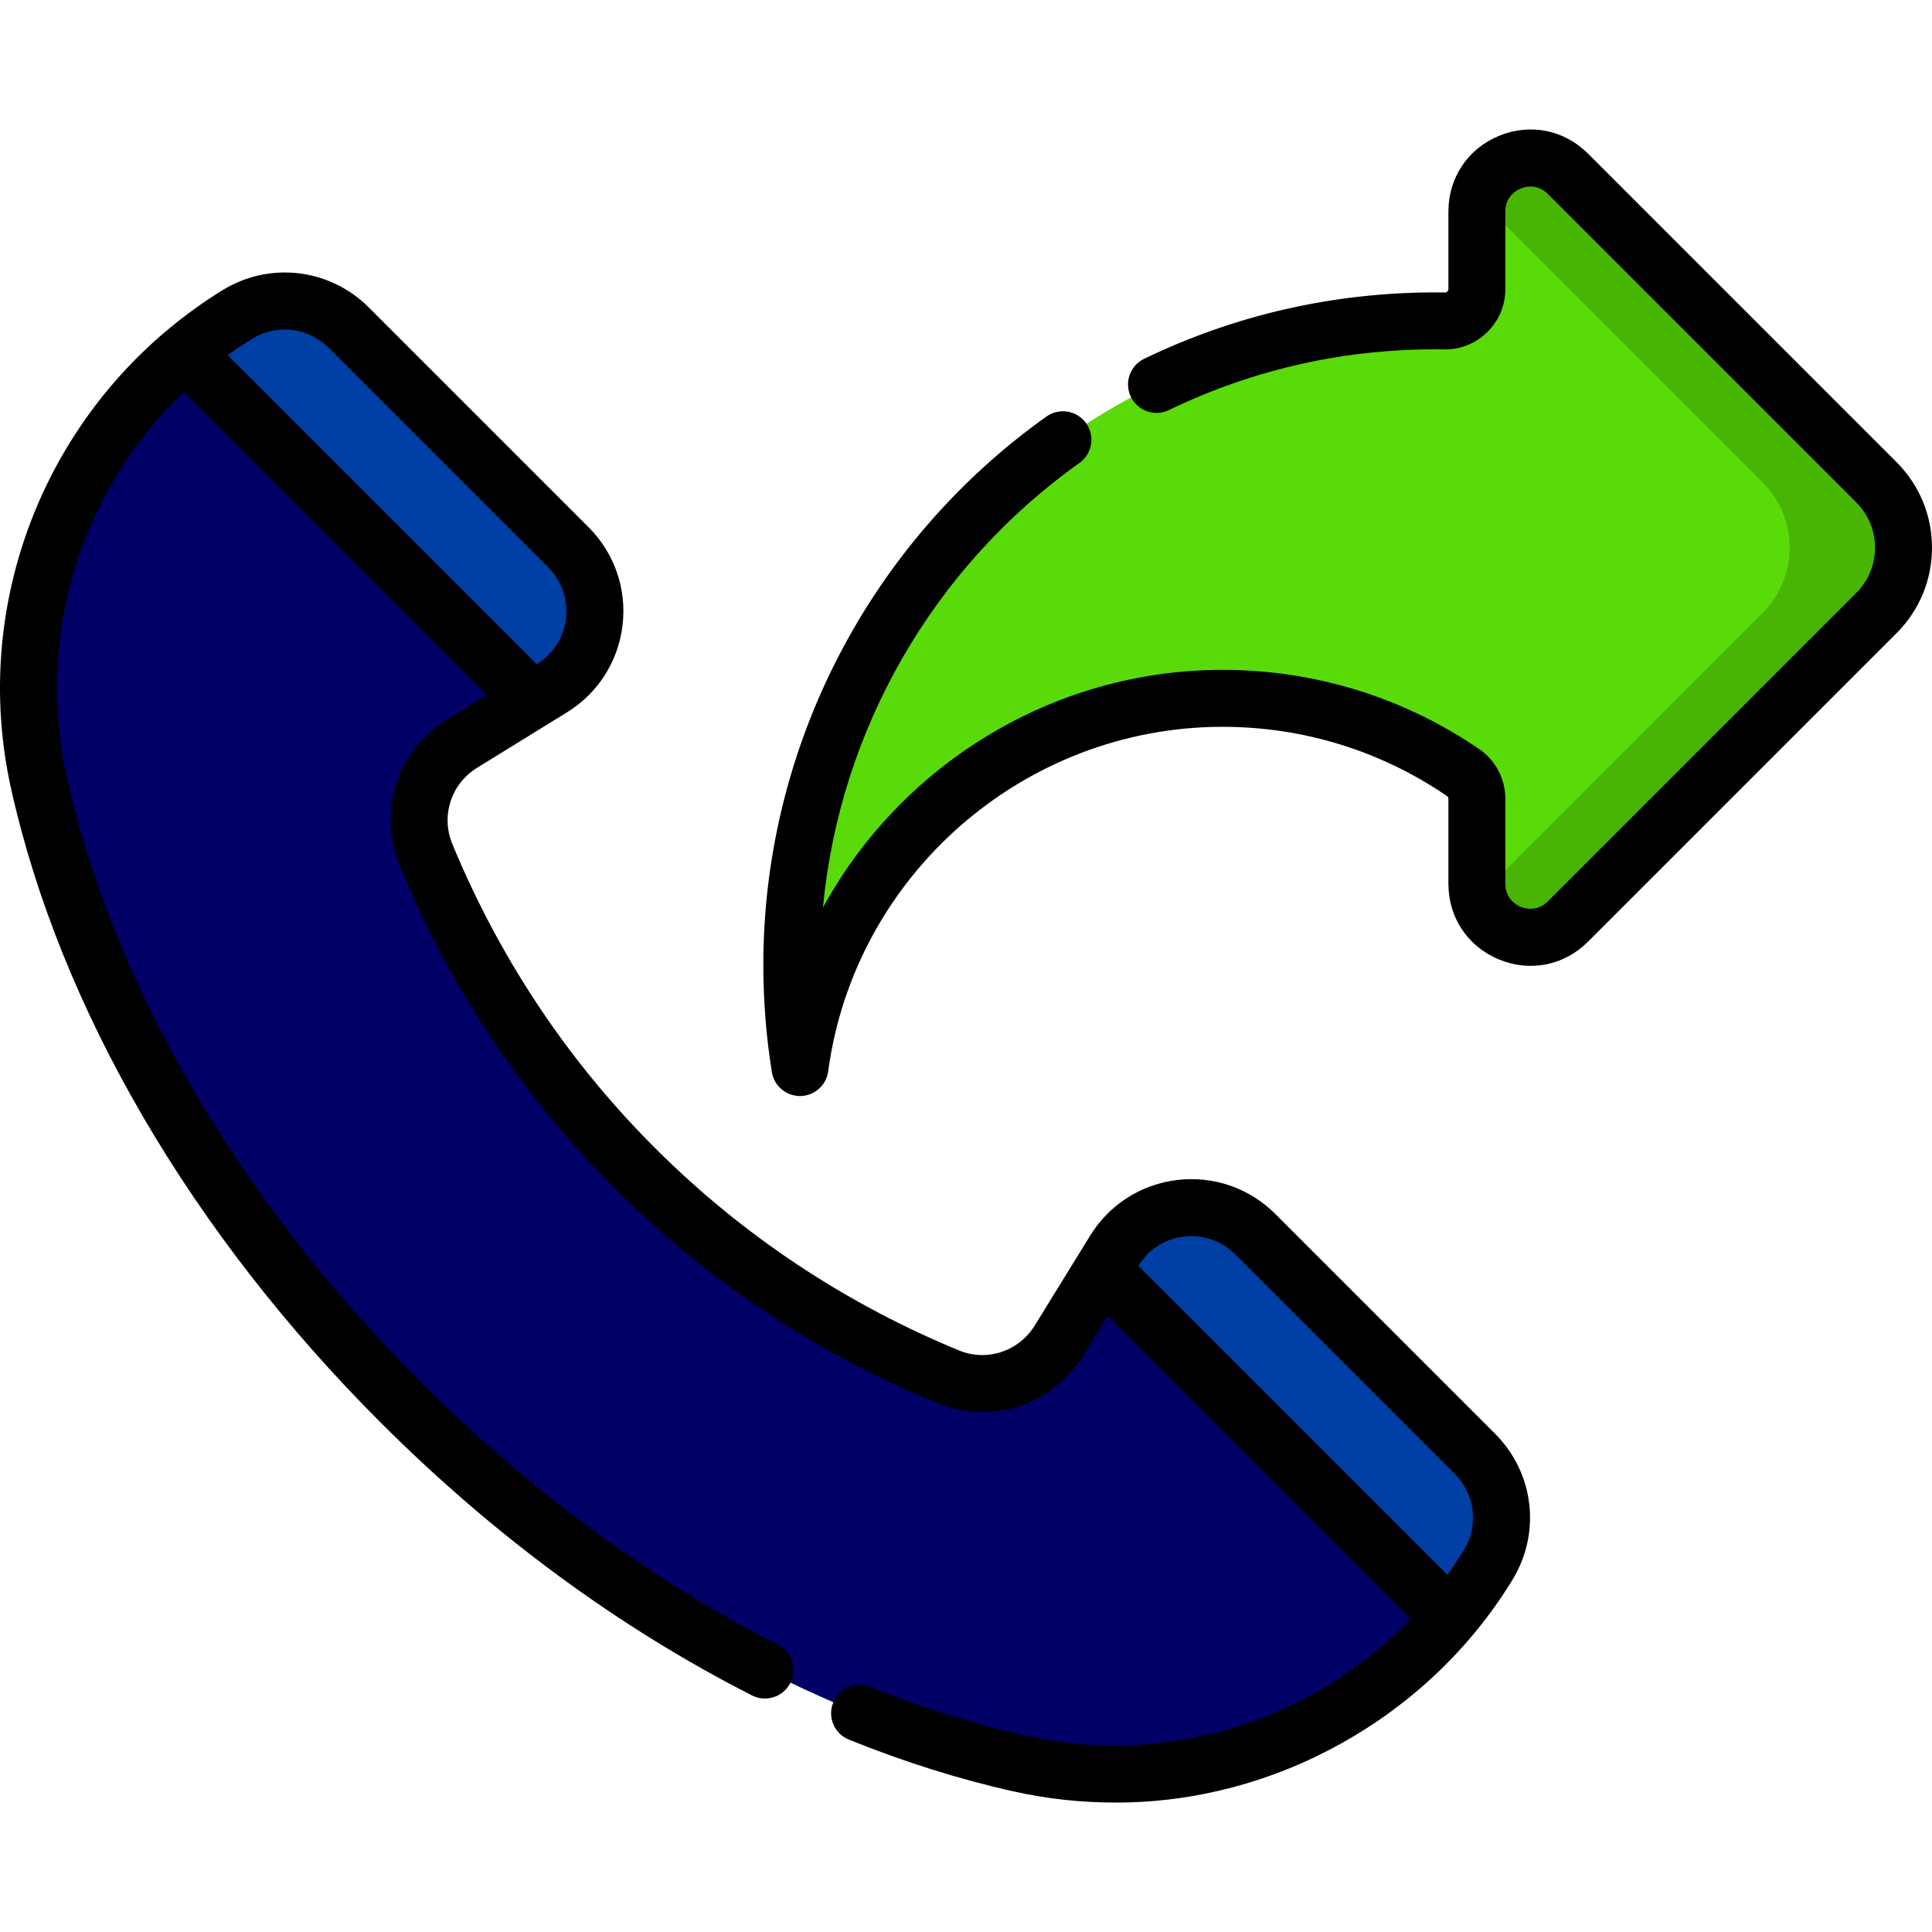 <?xml version="1.0"?>
<svg xmlns="http://www.w3.org/2000/svg" id="Capa_1" enable-background="new 0 0 508.996 508.996" height="512px" viewBox="0 0 508.996 508.996" width="512px" class=""><g><g><g><g><path d="m392.024 412.365c-25.82 41.879-75.329 62.969-123.351 52.27-53.977-12.025-112.67-44.746-163.17-95.246-50.508-50.508-83.228-109.201-95.252-163.18-10.697-48.022 10.391-97.531 52.27-123.351 9.388-5.788 21.523-4.369 29.321 3.43l57.921 57.92c10.865 10.865 8.741 29.026-4.339 37.09l-23.668 14.592c-9.933 6.124-13.977 18.543-9.519 29.327 9.677 23.403 27.162 55.792 58.458 85.902 27.993 26.931 57.17 42.548 79.067 51.581 10.75 4.434 23.131.344 29.233-9.554l14.598-23.677c8.064-13.08 26.225-15.204 37.09-4.339l57.912 57.912c7.799 7.799 9.218 19.933 3.43 29.321z" fill="#b5adb6" data-original="#B5ADB6" class="" style="fill:#000066" data-old_color="#b5adb6"/><g fill="#918291"><path d="m392.024 412.365.002-.003c5.788-9.388 4.369-21.523-3.43-29.321l-57.912-57.912c-10.865-10.865-29.026-8.741-37.09 4.339l-3.169 5.14v.008l91.58 91.58c3.634-4.317 6.994-8.925 10.019-13.831z" data-original="#918291" class="" style="fill:#003FA3" data-old_color="#918291"/><path d="m140.277 184.469.001.001 5.145-3.172c13.08-8.064 15.204-26.225 4.339-37.09l-57.92-57.92c-7.798-7.799-19.933-9.218-29.321-3.43-4.906 3.025-9.515 6.387-13.833 10.021z" data-original="#918291" class="" style="fill:#003FA3" data-old_color="#918291"/></g></g><path d="m494.366 127.072-81.298-81.298c-8.847-8.847-23.973-2.581-23.973 9.93v20.424c0 4.679-3.812 8.486-8.491 8.423-.775-.01-1.55-.016-2.327-.016-93.706 0-169.671 75.965-169.671 169.671 0 9.203.73 18.237 2.153 27.047 7.368-54.919 54.403-97.273 111.344-97.273 23.511 0 45.33 7.223 63.369 19.563 2.28 1.56 3.622 4.165 3.622 6.928v22.392c0 12.511 15.127 18.777 23.973 9.93l81.298-81.298c9.507-9.504 9.507-24.917.001-34.423z" fill="#7acaa6" data-original="#7ACAA6" class="" style="fill:#59DB09" data-old_color="#7acaa6"/><g><path d="m494.366 127.072-81.298-81.298c-7.98-7.981-21.067-3.661-23.554 6.446l74.852 74.852c9.506 9.506 9.506 24.918 0 34.424l-74.852 74.852c2.487 10.107 15.574 14.427 23.554 6.446l81.298-81.298c9.506-9.505 9.506-24.918 0-34.424z" fill="#57be92" data-original="#57BE92" class="active-path" style="fill:#48B505" data-old_color="#57be92"/></g></g><path d="m499.669 121.769-81.298-81.298c-6.278-6.278-15.274-8.067-23.479-4.669-8.202 3.398-13.298 11.024-13.298 19.903v20.423c0 .327-.152.546-.281.673-.172.169-.37.284-.605.25-.81-.011-1.62-.016-2.432-.016-26.919 0-52.774 5.885-76.848 17.491-3.731 1.799-5.298 6.282-3.499 10.013 1.8 3.732 6.284 5.298 10.013 3.499 22.688-10.938 47.1-16.359 72.561-15.987 4.312.049 8.301-1.567 11.347-4.573 3.06-3.02 4.745-7.05 4.745-11.35v-20.423c0-4.057 3.092-5.653 4.039-6.045.948-.393 4.263-1.45 7.131 1.418l81.298 81.298c3.181 3.181 4.933 7.41 4.933 11.908s-1.752 8.728-4.934 11.909l-81.296 81.297c-2.87 2.869-6.185 1.811-7.132 1.419-.947-.393-4.039-1.989-4.039-6.045v-22.392c0-5.265-2.575-10.169-6.889-13.118-19.96-13.656-43.337-20.874-67.603-20.874-44.844 0-84.782 25.104-105.29 62.626 4.389-46.677 28.951-89.671 67.574-117.145 3.375-2.401 4.165-7.083 1.764-10.458-2.4-3.375-7.08-4.167-10.459-1.764-46.704 33.221-74.587 87.228-74.587 144.467 0 9.5.757 19.002 2.249 28.243.588 3.638 3.729 6.304 7.402 6.304h.103c3.718-.05 6.838-2.817 7.333-6.502 6.942-51.748 51.614-90.771 103.911-90.771 21.23 0 41.678 6.312 59.135 18.254.22.15.356.433.356.737v22.392c0 8.879 5.096 16.505 13.298 19.903 8.204 3.397 17.2 1.607 23.479-4.67l81.296-81.298c6.015-6.014 9.327-14.01 9.327-22.516s-3.311-16.499-9.325-22.513zm-163.682 198.056c-6.811-6.81-16.201-10.076-25.771-8.956-9.565 1.12-17.951 6.463-23.006 14.662l-14.598 23.677c-4.215 6.838-12.621 9.596-19.989 6.558-28.694-11.836-54.509-28.677-76.727-50.053-24.527-23.596-43.613-51.644-56.728-83.362-3.064-7.413-.321-15.856 6.524-20.077l23.666-14.592c8.199-5.055 13.543-13.44 14.662-23.007 1.12-9.567-2.145-18.96-8.955-25.771l-57.92-57.92c-10.304-10.303-26.16-12.158-38.562-4.511-5.115 3.154-9.922 6.653-14.435 10.428-.152.115-.299.238-.443.366-34.585 29.213-50.8 75.569-40.775 120.573 12.86 57.732 47.404 116.988 97.269 166.852 29.92 29.919 62.868 54.136 97.932 71.979 3.692 1.877 8.208.41 10.086-3.283 1.878-3.691.408-8.207-3.283-10.086-33.182-16.885-65.73-40.819-94.127-69.216-47.876-47.875-80.987-104.522-93.236-159.508-8.304-37.278 3.915-75.612 30.838-101.371l79.857 79.858-10.446 6.441c-13.143 8.104-18.405 24.327-12.513 38.577 13.91 33.644 34.16 63.4 60.188 88.44 23.578 22.685 50.968 40.553 81.407 53.11 14.197 5.856 30.381.578 38.477-12.552l6.447-10.456 79.851 79.851c-25.759 26.925-64.096 39.144-101.373 30.839-13.438-2.994-27.243-7.336-41.031-12.907-3.843-1.55-8.213.304-9.764 4.145-1.552 3.841.304 8.212 4.145 9.764 14.551 5.878 29.148 10.468 43.389 13.64 8.863 1.975 17.776 2.932 26.604 2.932 42.066.193 82.665-22.414 104.764-58.589 7.646-12.401 5.792-28.258-4.51-38.561zm-275.999-226.253c2.095-1.509 4.247-2.96 6.47-4.33 6.458-3.984 14.718-3.016 20.081 2.349l57.92 57.92c3.548 3.547 5.247 8.439 4.664 13.421-.582 4.982-3.365 9.349-7.636 11.981l-.098.06zm325.672 314.825c-.007.011-.013.022-.02.033-1.37 2.222-2.82 4.372-4.328 6.467l-81.395-81.395.06-.098c2.633-4.27 7-7.053 11.981-7.636 4.981-.582 9.875 1.117 13.422 4.664l57.912 57.912c5.358 5.357 6.329 13.598 2.368 20.053z" data-original="#000000" class="" style="fill:#000000"/></g></g> </svg>
